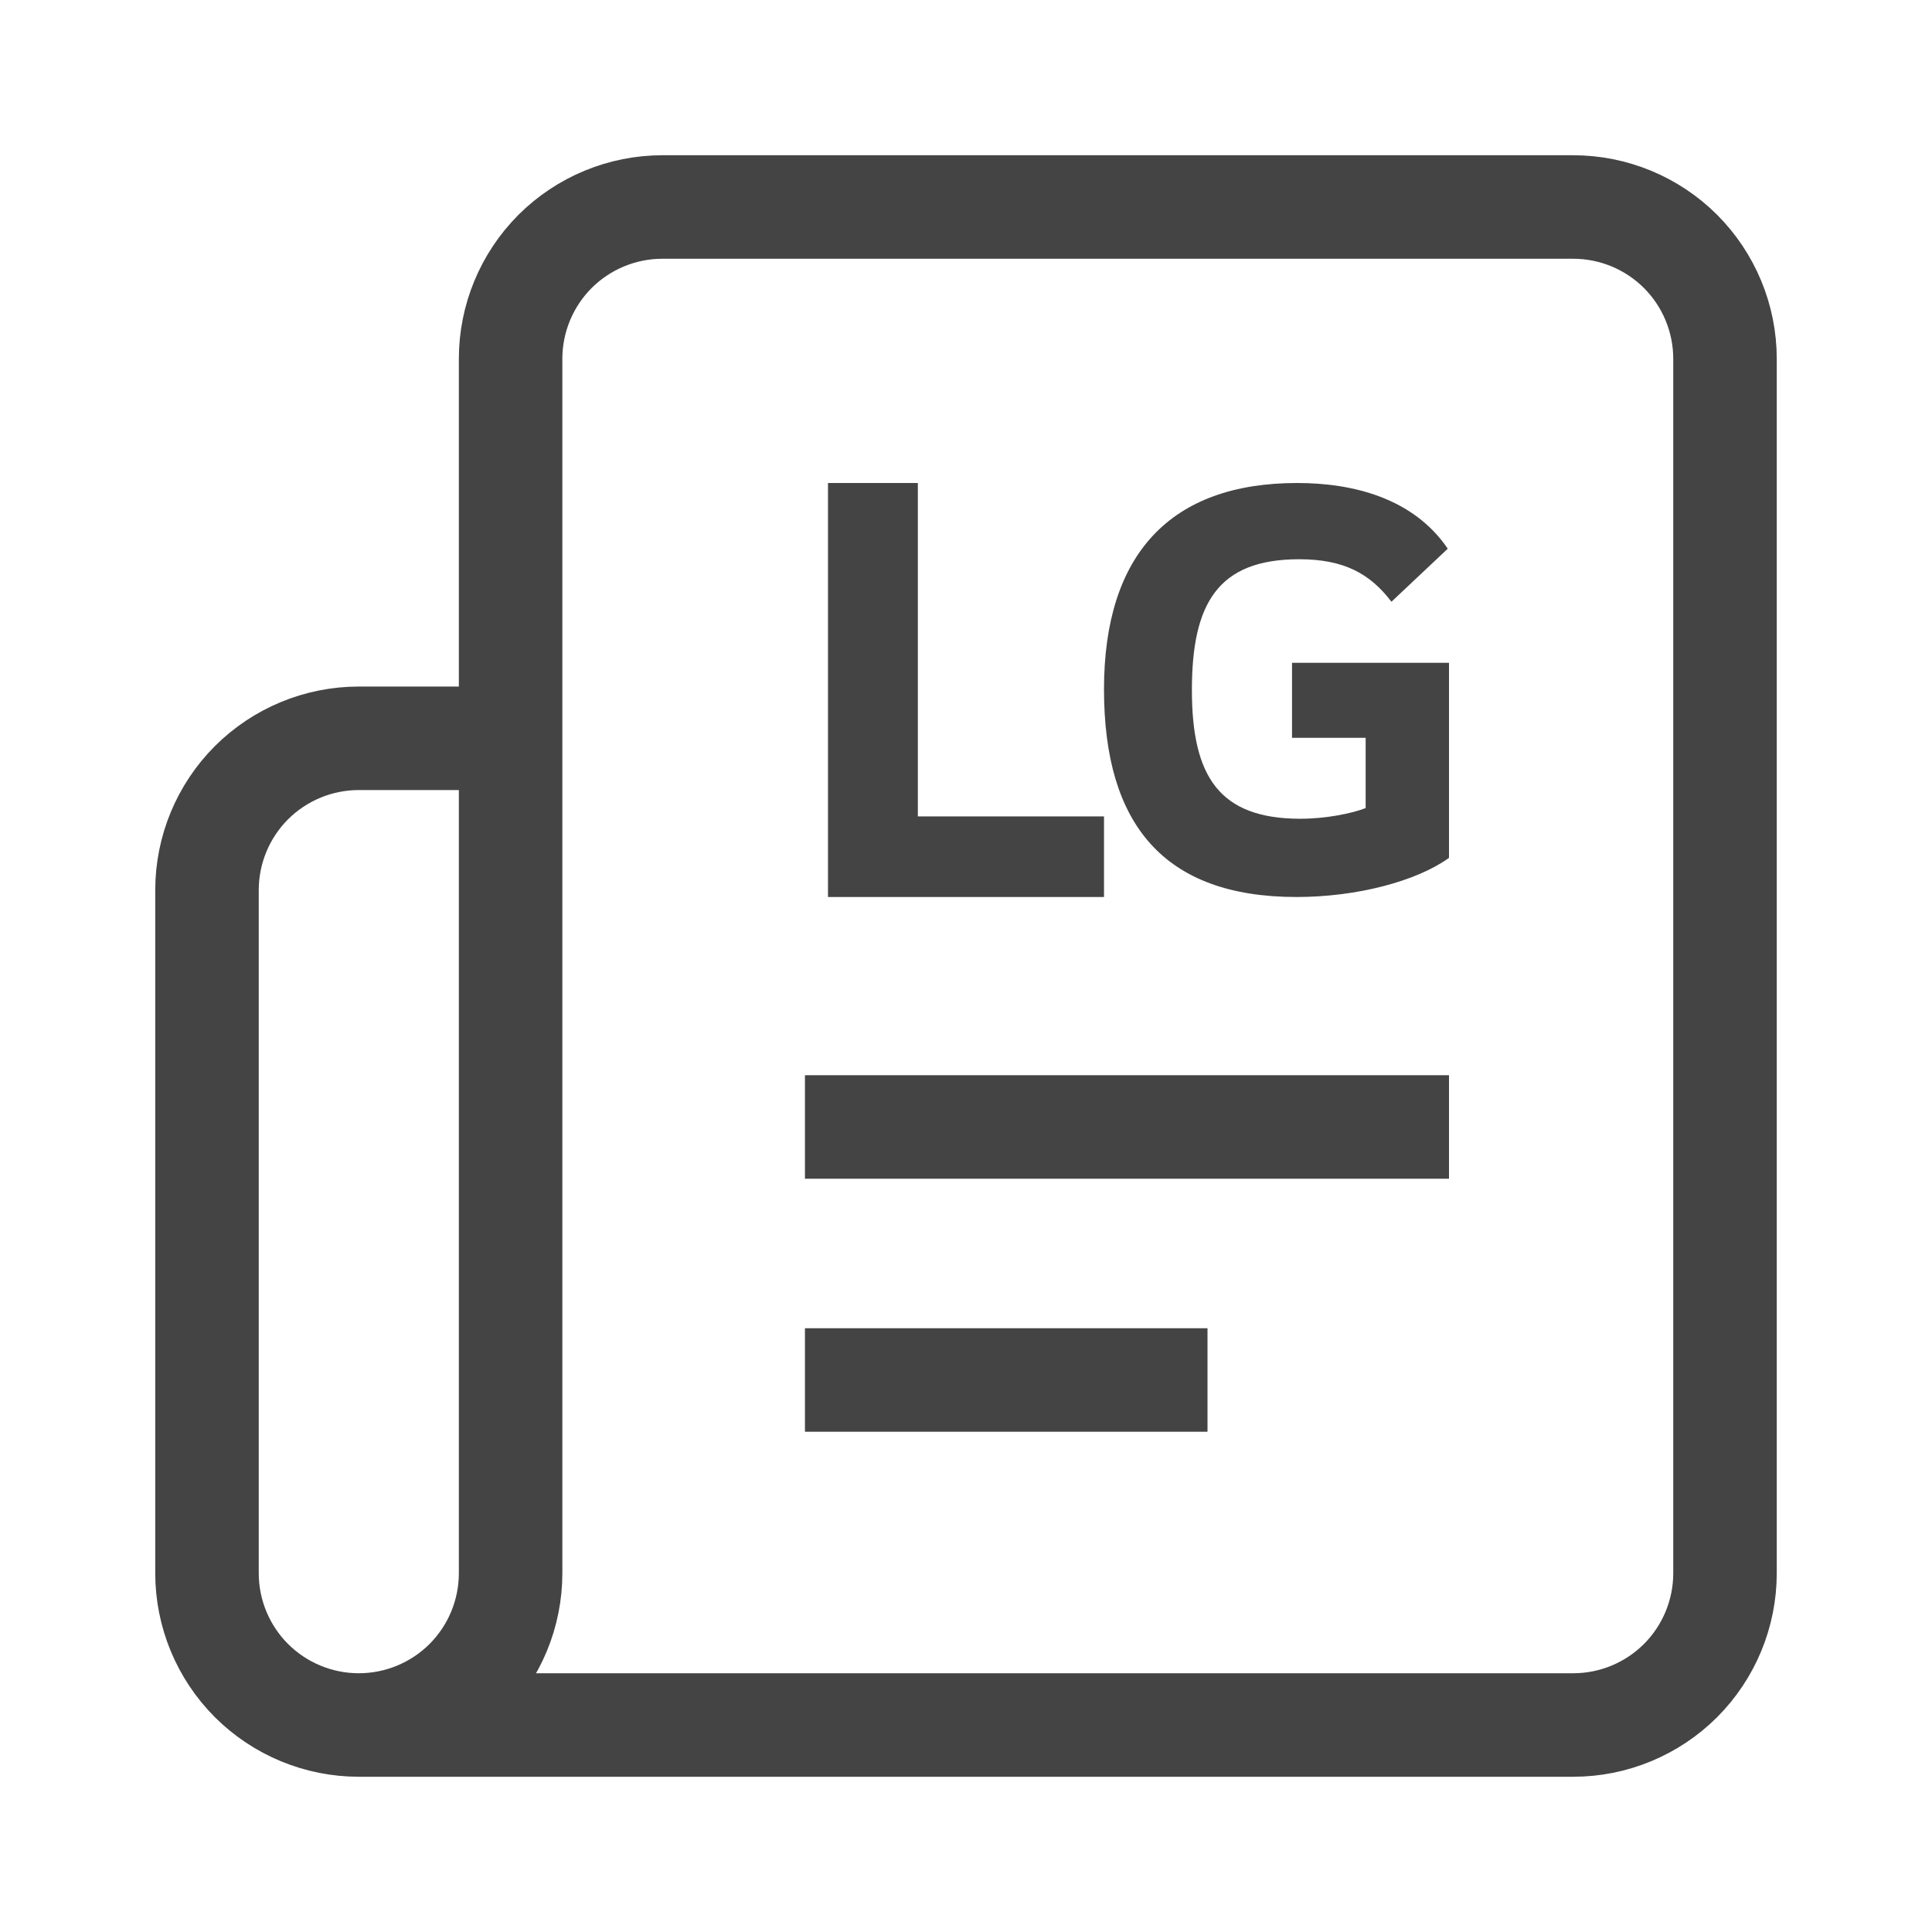 <svg width="28" height="28" viewBox="0 0 28 28" fill="none" xmlns="http://www.w3.org/2000/svg">
<path d="M17.5 20H11.666" stroke="#444444" stroke-width="1.5" stroke-linejoin="round"/>
<path d="M21 16.333H11.666" stroke="#444444" stroke-width="1.5" stroke-linejoin="round"/>
<path d="M5.2 25H22.8C23.384 25 23.943 24.768 24.356 24.356C24.768 23.943 25 23.384 25 22.8V5.2C25 4.617 24.768 4.057 24.356 3.644C23.943 3.232 23.384 3 22.8 3H9.6C9.017 3 8.457 3.232 8.044 3.644C7.632 4.057 7.4 4.617 7.4 5.2V22.8C7.4 23.384 7.168 23.943 6.756 24.356C6.343 24.768 5.783 25 5.2 25ZM5.2 25C4.617 25 4.057 24.768 3.644 24.356C3.232 23.943 3 23.384 3 22.8V12.9C3 12.316 3.232 11.757 3.644 11.344C4.057 10.932 4.617 10.7 5.2 10.7H7.4" stroke="#444444" stroke-width="1.5" stroke-linecap="round" stroke-linejoin="round"/>
<path d="M13.302 7H12V13H16V11.832H13.302V7Z" fill="#444444"/>
<path d="M18.725 10.693H19.792V11.711C19.596 11.789 19.212 11.866 18.847 11.866C17.667 11.866 17.274 11.25 17.274 10C17.274 8.749 17.648 8.105 18.828 8.105C19.483 8.105 19.858 8.317 20.166 8.721L20.982 7.952C20.485 7.221 19.614 7 18.8 7C16.965 7 16 8.029 16 9.99C16 11.951 16.871 13 18.79 13C19.67 13 20.531 12.77 21 12.433V9.606H18.725V10.693Z" fill="#444444"/>
</svg>
